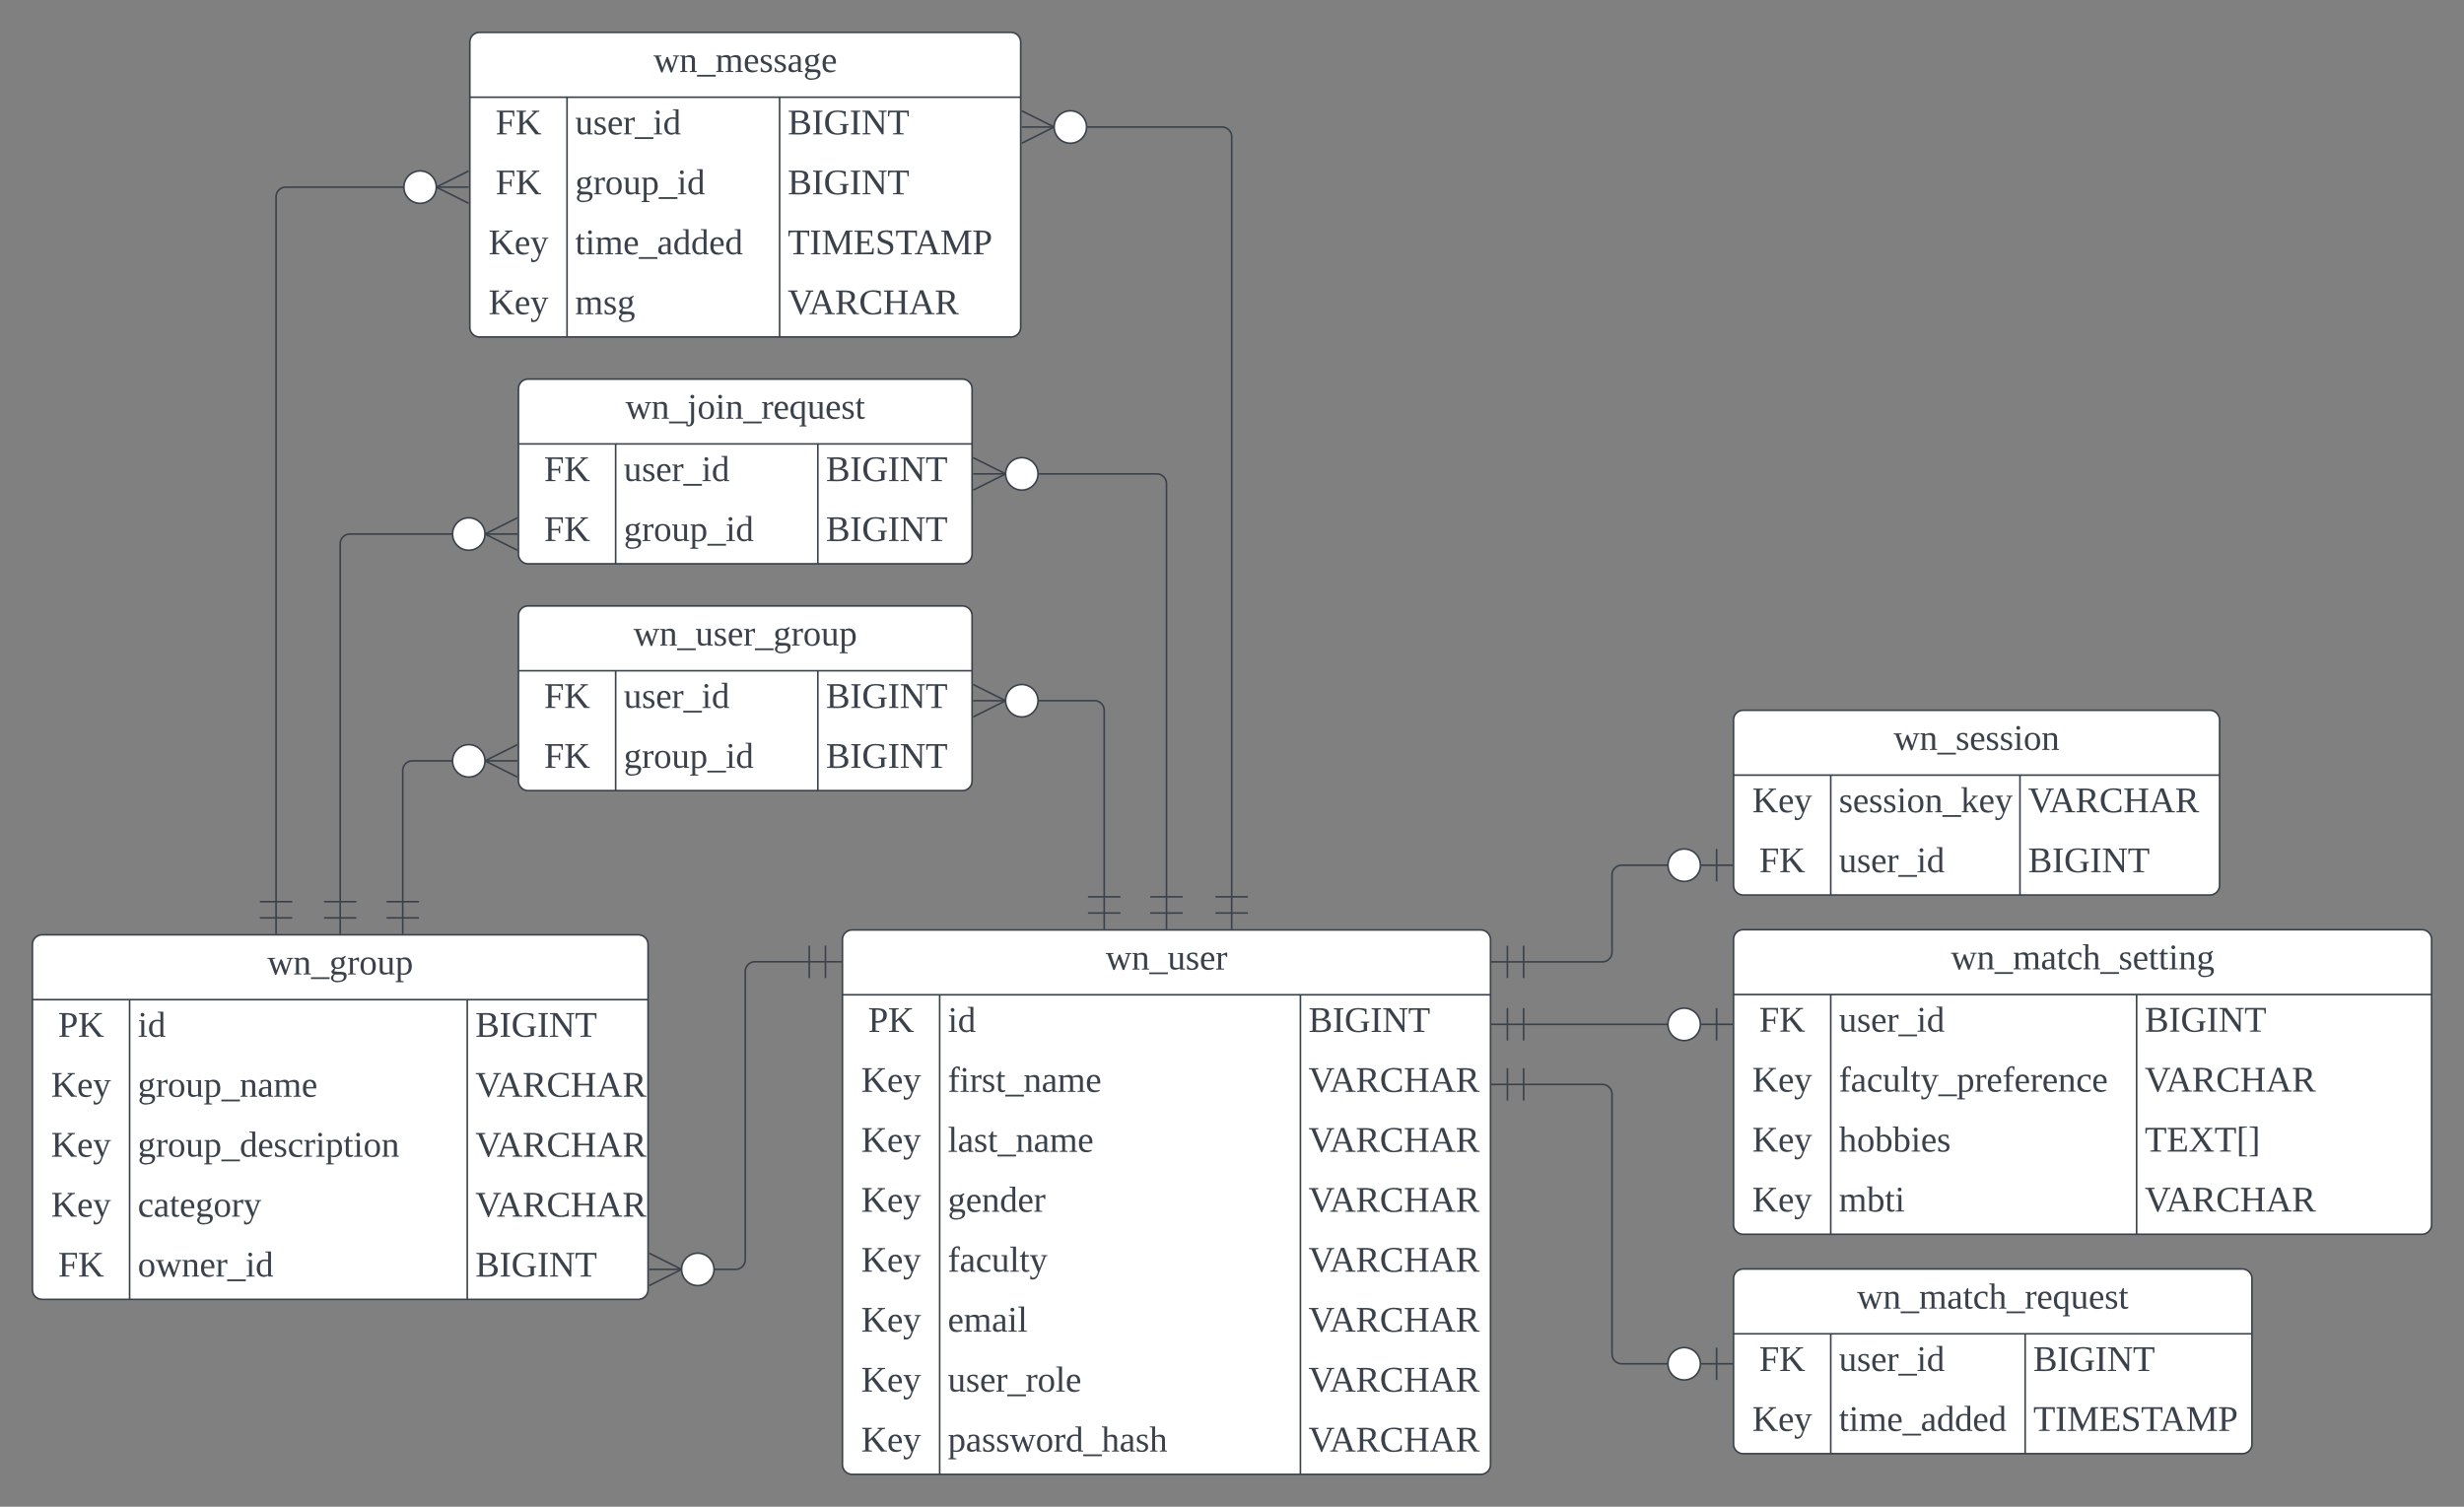 <svg xmlns="http://www.w3.org/2000/svg" xmlns:xlink="http://www.w3.org/1999/xlink" xmlns:lucid="lucid" width="1520.87" height="930"><rect width="100%" height="100%" fill="#808080" stroke="none"/><g transform="translate(-220 -166)" lucid:page-tab-id="0_0"><path d="M740 746a6 6 0 0 1 6-6h388a6 6 0 0 1 6 6v324a6 6 0 0 1-6 6H746a6 6 0 0 1-6-6z" fill="#fff"/><path d="M740 746a6 6 0 0 1 6-6h388a6 6 0 0 1 6 6v324a6 6 0 0 1-6 6H746a6 6 0 0 1-6-6zM740 780h400M800 780v296M1022.67 780v296" stroke="#3a414a" fill="none"/><use xlink:href="#a" transform="matrix(1,0,0,1,750,740) translate(152.438 24.444)"/><use xlink:href="#b" transform="matrix(1,0,0,1,745,782.5) translate(10.833 20.444)"/><use xlink:href="#c" transform="matrix(1,0,0,1,805,782.5) translate(0 20.444)"/><use xlink:href="#d" transform="matrix(1,0,0,1,1027.667,782.5) translate(0 20.444)"/><use xlink:href="#e" transform="matrix(1,0,0,1,745,819.5) translate(6.543 20.444)"/><use xlink:href="#f" transform="matrix(1,0,0,1,805,819.5) translate(0 20.444)"/><use xlink:href="#g" transform="matrix(1,0,0,1,1027.667,819.5) translate(0 20.444)"/><use xlink:href="#e" transform="matrix(1,0,0,1,745,856.5) translate(6.543 20.444)"/><use xlink:href="#h" transform="matrix(1,0,0,1,805,856.5) translate(0 20.444)"/><use xlink:href="#g" transform="matrix(1,0,0,1,1027.667,856.5) translate(0 20.444)"/><use xlink:href="#e" transform="matrix(1,0,0,1,745,893.5) translate(6.543 20.444)"/><use xlink:href="#i" transform="matrix(1,0,0,1,805,893.5) translate(0 20.444)"/><use xlink:href="#g" transform="matrix(1,0,0,1,1027.667,893.5) translate(0 20.444)"/><use xlink:href="#e" transform="matrix(1,0,0,1,745,930.5) translate(6.543 20.444)"/><use xlink:href="#j" transform="matrix(1,0,0,1,805,930.5) translate(0 20.444)"/><use xlink:href="#g" transform="matrix(1,0,0,1,1027.667,930.5) translate(0 20.444)"/><use xlink:href="#e" transform="matrix(1,0,0,1,745,967.5) translate(6.543 20.444)"/><use xlink:href="#k" transform="matrix(1,0,0,1,805,967.5) translate(0 20.444)"/><use xlink:href="#g" transform="matrix(1,0,0,1,1027.667,967.5) translate(0 20.444)"/><use xlink:href="#e" transform="matrix(1,0,0,1,745,1004.5) translate(6.543 20.444)"/><use xlink:href="#l" transform="matrix(1,0,0,1,805,1004.5) translate(0 20.444)"/><use xlink:href="#g" transform="matrix(1,0,0,1,1027.667,1004.5) translate(0 20.444)"/><use xlink:href="#e" transform="matrix(1,0,0,1,745,1041.5) translate(6.543 20.444)"/><use xlink:href="#m" transform="matrix(1,0,0,1,805,1041.5) translate(0 20.444)"/><use xlink:href="#g" transform="matrix(1,0,0,1,1027.667,1041.5) translate(0 20.444)"/><path d="M240 749a6 6 0 0 1 6-6h368a6 6 0 0 1 6 6v213a6 6 0 0 1-6 6H246a6 6 0 0 1-6-6z" fill="#fff"/><path d="M240 749a6 6 0 0 1 6-6h368a6 6 0 0 1 6 6v213a6 6 0 0 1-6 6H246a6 6 0 0 1-6-6zM240 783h380M300 783v185M508.4 783v185" stroke="#3a414a" fill="none"/><use xlink:href="#n" transform="matrix(1,0,0,1,250,743) translate(135 24.444)"/><use xlink:href="#b" transform="matrix(1,0,0,1,245,785.5) translate(10.833 20.444)"/><use xlink:href="#c" transform="matrix(1,0,0,1,305,785.5) translate(0 20.444)"/><use xlink:href="#d" transform="matrix(1,0,0,1,513.4,785.5) translate(0 20.444)"/><use xlink:href="#e" transform="matrix(1,0,0,1,245,822.5) translate(6.543 20.444)"/><use xlink:href="#o" transform="matrix(1,0,0,1,305,822.5) translate(0 20.444)"/><use xlink:href="#g" transform="matrix(1,0,0,1,513.4,822.5) translate(0 20.444)"/><use xlink:href="#e" transform="matrix(1,0,0,1,245,859.5) translate(6.543 20.444)"/><use xlink:href="#p" transform="matrix(1,0,0,1,305,859.5) translate(0 20.444)"/><use xlink:href="#g" transform="matrix(1,0,0,1,513.4,859.5) translate(0 20.444)"/><use xlink:href="#e" transform="matrix(1,0,0,1,245,896.5) translate(6.543 20.444)"/><use xlink:href="#q" transform="matrix(1,0,0,1,305,896.5) translate(0 20.444)"/><use xlink:href="#g" transform="matrix(1,0,0,1,513.4,896.5) translate(0 20.444)"/><use xlink:href="#r" transform="matrix(1,0,0,1,245,933.5) translate(10.833 20.444)"/><use xlink:href="#s" transform="matrix(1,0,0,1,305,933.5) translate(0 20.444)"/><use xlink:href="#d" transform="matrix(1,0,0,1,513.4,933.5) translate(0 20.444)"/><path d="M1290 610.42a6 6 0 0 1 6-6h288a6 6 0 0 1 6 6v102a6 6 0 0 1-6 6h-288a6 6 0 0 1-6-6z" fill="#fff"/><path d="M1290 610.42a6 6 0 0 1 6-6h288a6 6 0 0 1 6 6v102a6 6 0 0 1-6 6h-288a6 6 0 0 1-6-6zM1290 644.42h300M1350 644.42v74M1466.8 644.42v74" stroke="#3a414a" fill="none"/><use xlink:href="#t" transform="matrix(1,0,0,1,1300,604.417) translate(88.827 24.444)"/><use xlink:href="#e" transform="matrix(1,0,0,1,1295,646.917) translate(6.543 20.444)"/><use xlink:href="#u" transform="matrix(1,0,0,1,1355,646.917) translate(0 20.444)"/><use xlink:href="#g" transform="matrix(1,0,0,1,1471.8,646.917) translate(0 20.444)"/><use xlink:href="#r" transform="matrix(1,0,0,1,1295,683.917) translate(10.833 20.444)"/><use xlink:href="#v" transform="matrix(1,0,0,1,1355,683.917) translate(0 20.444)"/><use xlink:href="#d" transform="matrix(1,0,0,1,1471.8,683.917) translate(0 20.444)"/><path d="M1160.43 759.68H1209a6 6 0 0 0 6-6v-47.65a6 6 0 0 1 6-6h29.06" stroke="#3a414a" fill="none"/><path d="M1150.43 769.68v-20M1140.43 759.68h20M1160.43 769.68v-20M1279.56 690.03v20M1289.56 700.03h-20M1269.56 700.03c0 5.52-4.47 10-10 10-5.52 0-10-4.48-10-10s4.48-10 10-10c5.53 0 10 4.48 10 10" stroke="#3a414a" fill="#fff"/><path d="M660 949.5h14a6 6 0 0 0 6-6V765.63a6 6 0 0 1 6-6h33.5" stroke="#3a414a" fill="none"/><path d="M620.72 939.5l20 10-20 10" stroke="#3a414a" fill="#fff" fill-opacity="0"/><path d="M620.72 949.5h20M660.72 949.5c0 5.52-4.48 10-10 10s-10-4.48-10-10 4.48-10 10-10 10 4.48 10 10M729.5 749.63v20M739.5 759.63h-20M719.5 749.63v20" stroke="#3a414a" fill="#fff"/><path d="M540 546a6 6 0 0 1 6-6h268a6 6 0 0 1 6 6v102a6 6 0 0 1-6 6H546a6 6 0 0 1-6-6z" fill="#fff"/><path d="M540 546a6 6 0 0 1 6-6h268a6 6 0 0 1 6 6v102a6 6 0 0 1-6 6H546a6 6 0 0 1-6-6zM540 580h280M600 580v74M724.8 580v74" stroke="#3a414a" fill="none"/><use xlink:href="#w" transform="matrix(1,0,0,1,550,540) translate(60.988 24.444)"/><use xlink:href="#r" transform="matrix(1,0,0,1,545,582.5) translate(10.833 20.444)"/><use xlink:href="#v" transform="matrix(1,0,0,1,605,582.5) translate(0 20.444)"/><use xlink:href="#d" transform="matrix(1,0,0,1,729.8,582.5) translate(0 20.444)"/><use xlink:href="#r" transform="matrix(1,0,0,1,545,619.5) translate(10.833 20.444)"/><use xlink:href="#x" transform="matrix(1,0,0,1,605,619.5) translate(0 20.444)"/><use xlink:href="#d" transform="matrix(1,0,0,1,729.8,619.5) translate(0 20.444)"/><path d="M859.96 598.5h35.6a6 6 0 0 1 6 6v115.04" stroke="#3a414a" fill="none"/><path d="M820.7 588.5l20 10-20 10" stroke="#3a414a" fill="#fff" fill-opacity="0"/><path d="M820.7 598.5h20M860.7 598.5c0 5.53-4.5 10-10 10-5.53 0-10-4.47-10-10 0-5.52 4.47-10 10-10 5.5 0 10 4.48 10 10M911.56 729.54h-20M901.56 739.54v-20M911.56 719.54h-20" stroke="#3a414a" fill="#fff"/><path d="M500.06 635.62h-25.48a6 6 0 0 0-6 6v80.9" stroke="#3a414a" fill="none"/><path d="M539.34 645.62l-20-10 20-10" stroke="#3a414a" fill="#fff" fill-opacity="0"/><path d="M539.34 635.62h-20M519.34 635.62c0 5.52-4.48 10-10 10s-10-4.48-10-10 4.48-10 10-10 10 4.48 10 10M478.58 732.53h-20M468.58 742.53v-20M478.58 722.53h-20" stroke="#3a414a" fill="#fff"/><path d="M540 406a6 6 0 0 1 6-6h268a6 6 0 0 1 6 6v102a6 6 0 0 1-6 6H546a6 6 0 0 1-6-6z" fill="#fff"/><path d="M540 406a6 6 0 0 1 6-6h268a6 6 0 0 1 6 6v102a6 6 0 0 1-6 6H546a6 6 0 0 1-6-6zM540 440h280M600 440v74M724.8 440v74" stroke="#3a414a" fill="none"/><use xlink:href="#y" transform="matrix(1,0,0,1,550,400) translate(56.049 24.444)"/><use xlink:href="#r" transform="matrix(1,0,0,1,545,442.5) translate(10.833 20.444)"/><use xlink:href="#v" transform="matrix(1,0,0,1,605,442.5) translate(0 20.444)"/><use xlink:href="#d" transform="matrix(1,0,0,1,729.8,442.5) translate(0 20.444)"/><use xlink:href="#r" transform="matrix(1,0,0,1,545,479.5) translate(10.833 20.444)"/><use xlink:href="#x" transform="matrix(1,0,0,1,605,479.5) translate(0 20.444)"/><use xlink:href="#d" transform="matrix(1,0,0,1,729.8,479.5) translate(0 20.444)"/><path d="M940 719.54V464.5a6 6 0 0 0-6-6h-74.04" stroke="#3a414a" fill="none"/><path d="M950 729.54h-20M940 739.54v-20M950 719.54h-20" stroke="#3a414a" fill="#fff"/><path d="M820.7 448.5l20 10-20 10" stroke="#3a414a" fill="#fff" fill-opacity="0"/><path d="M820.7 458.5h20M860.7 458.5c0 5.53-4.5 10-10 10-5.53 0-10-4.47-10-10 0-5.52 4.47-10 10-10 5.5 0 10 4.48 10 10" stroke="#3a414a" fill="#fff"/><path d="M430 722.54V501.62a6 6 0 0 1 6-6h64.06" stroke="#3a414a" fill="none"/><path d="M440 732.54h-20M430 742.54v-20M440 722.54h-20" stroke="#3a414a" fill="#fff"/><path d="M539.34 505.62l-20-10 20-10" stroke="#3a414a" fill="#fff" fill-opacity="0"/><path d="M539.34 495.62h-20M519.34 495.62c0 5.52-4.48 10-10 10s-10-4.48-10-10 4.48-10 10-10 10 4.48 10 10" stroke="#3a414a" fill="#fff"/><path d="M510 192a6 6 0 0 1 6-6h328a6 6 0 0 1 6 6v176a6 6 0 0 1-6 6H516a6 6 0 0 1-6-6z" fill="#fff"/><path d="M510 192a6 6 0 0 1 6-6h328a6 6 0 0 1 6 6v176a6 6 0 0 1-6 6H516a6 6 0 0 1-6-6zM510 226h340M570 226v148M701.2 226v148" stroke="#3a414a" fill="none"/><use xlink:href="#z" transform="matrix(1,0,0,1,520,186) translate(103.333 24.444)"/><use xlink:href="#r" transform="matrix(1,0,0,1,515,228.5) translate(10.833 20.444)"/><use xlink:href="#v" transform="matrix(1,0,0,1,575,228.5) translate(0 20.444)"/><use xlink:href="#d" transform="matrix(1,0,0,1,706.2,228.5) translate(0 20.444)"/><use xlink:href="#r" transform="matrix(1,0,0,1,515,265.5) translate(10.833 20.444)"/><use xlink:href="#x" transform="matrix(1,0,0,1,575,265.5) translate(0 20.444)"/><use xlink:href="#d" transform="matrix(1,0,0,1,706.2,265.5) translate(0 20.444)"/><use xlink:href="#e" transform="matrix(1,0,0,1,515,302.5) translate(6.543 20.444)"/><use xlink:href="#A" transform="matrix(1,0,0,1,575,302.5) translate(0 20.444)"/><use xlink:href="#B" transform="matrix(1,0,0,1,706.2,302.5) translate(0 20.444)"/><use xlink:href="#e" transform="matrix(1,0,0,1,515,339.5) translate(6.543 20.444)"/><use xlink:href="#C" transform="matrix(1,0,0,1,575,339.5) translate(0 20.444)"/><use xlink:href="#g" transform="matrix(1,0,0,1,706.2,339.5) translate(0 20.444)"/><path d="M889.95 244.4h84.3a6 6 0 0 1 6 6v469.13" stroke="#3a414a" fill="none"/><path d="M850.67 234.4l20 10-20 10" stroke="#3a414a" fill="#fff" fill-opacity="0"/><path d="M850.67 244.4h20M890.67 244.4c0 5.53-4.48 10-10 10s-10-4.47-10-10c0-5.52 4.48-10 10-10s10 4.48 10 10M990.24 729.53h-20M980.24 739.53v-20M990.24 719.53h-20" stroke="#3a414a" fill="#fff"/><path d="M470.04 281.5H396.4a6 6 0 0 0-6 6v435.04" stroke="#3a414a" fill="none"/><path d="M509.3 291.5l-20-10 20-10" stroke="#3a414a" fill="#fff" fill-opacity="0"/><path d="M509.3 281.5h-20M489.3 281.5c0 5.53-4.46 10-10 10-5.5 0-10-4.47-10-10 0-5.52 4.5-10 10-10 5.54 0 10 4.48 10 10M400.4 732.54h-20M390.4 742.54v-20M400.4 722.54h-20" stroke="#3a414a" fill="#fff"/><path d="M1290 745.84a6 6 0 0 1 6-6h418.87a6 6 0 0 1 6 6v176a6 6 0 0 1-6 6H1296a6 6 0 0 1-6-6z" fill="#fff"/><path d="M1290 745.84a6 6 0 0 1 6-6h418.87a6 6 0 0 1 6 6v176a6 6 0 0 1-6 6H1296a6 6 0 0 1-6-6zM1290 779.84h430.87M1350 779.84v148M1538.8 779.84v148" stroke="#3a414a" fill="none"/><use xlink:href="#D" transform="matrix(1,0,0,1,1300,739.839) translate(124.142 24.444)"/><use xlink:href="#r" transform="matrix(1,0,0,1,1295,782.339) translate(10.833 20.444)"/><use xlink:href="#v" transform="matrix(1,0,0,1,1355,782.339) translate(0 20.444)"/><use xlink:href="#d" transform="matrix(1,0,0,1,1543.8,782.339) translate(0 20.444)"/><use xlink:href="#e" transform="matrix(1,0,0,1,1295,819.339) translate(6.543 20.444)"/><use xlink:href="#E" transform="matrix(1,0,0,1,1355,819.339) translate(0 20.444)"/><use xlink:href="#g" transform="matrix(1,0,0,1,1543.8,819.339) translate(0 20.444)"/><use xlink:href="#e" transform="matrix(1,0,0,1,1295,856.339) translate(6.543 20.444)"/><use xlink:href="#F" transform="matrix(1,0,0,1,1355,856.339) translate(0 20.444)"/><use xlink:href="#G" transform="matrix(1,0,0,1,1543.8,856.339) translate(0 20.444)"/><use xlink:href="#e" transform="matrix(1,0,0,1,1295,893.339) translate(6.543 20.444)"/><use xlink:href="#H" transform="matrix(1,0,0,1,1355,893.339) translate(0 20.444)"/><use xlink:href="#g" transform="matrix(1,0,0,1,1543.8,893.339) translate(0 20.444)"/><path d="M1250.02 798.26h-89.58" stroke="#3a414a" fill="none"/><path d="M1279.52 788.26v20M1289.52 798.26h-20M1269.52 798.26c0 5.52-4.48 10-10 10s-10-4.48-10-10 4.48-10 10-10 10 4.48 10 10M1150.44 808.26v-20M1140.44 798.26h20M1160.44 808.26v-20" stroke="#3a414a" fill="#fff"/><path d="M1290 955.26a6 6 0 0 1 6-6h308a6 6 0 0 1 6 6v102a6 6 0 0 1-6 6h-308a6 6 0 0 1-6-6z" fill="#fff"/><path d="M1290 955.26a6 6 0 0 1 6-6h308a6 6 0 0 1 6 6v102a6 6 0 0 1-6 6h-308a6 6 0 0 1-6-6zM1290 989.26h320M1350 989.26v74M1470 989.26v74" stroke="#3a414a" fill="none"/><use xlink:href="#I" transform="matrix(1,0,0,1,1300,949.26) translate(66.235 24.444)"/><use xlink:href="#r" transform="matrix(1,0,0,1,1295,991.76) translate(10.833 20.444)"/><use xlink:href="#v" transform="matrix(1,0,0,1,1355,991.76) translate(0 20.444)"/><use xlink:href="#d" transform="matrix(1,0,0,1,1475,991.76) translate(0 20.444)"/><use xlink:href="#e" transform="matrix(1,0,0,1,1295,1028.76) translate(6.543 20.444)"/><use xlink:href="#A" transform="matrix(1,0,0,1,1355,1028.76) translate(0 20.444)"/><use xlink:href="#B" transform="matrix(1,0,0,1,1475,1028.76) translate(0 20.444)"/><path d="M1250.04 1007.76H1221a6 6 0 0 1-6-6V841.34a6 6 0 0 0-6-6h-48.55" stroke="#3a414a" fill="none"/><path d="M1279.54 997.76v20M1289.54 1007.76h-20M1269.54 1007.76c0 5.52-4.48 10-10 10-5.53 0-10-4.48-10-10s4.47-10 10-10c5.52 0 10 4.48 10 10M1150.45 845.34v-20M1140.45 835.34h20M1160.45 845.34v-20" stroke="#3a414a" fill="#fff"/><defs><path fill="#3a414a" d="M240-154L185 4h-14l-41-109L90 4H77L20-153c-7-3-23 1-20-12h79v8l-27 4L91-41l40-108h14l40 109 38-113-28-4v-8h63v8" id="J"/><path fill="#3a414a" d="M125-118c4-37-41-34-68-26v132l23 4v8H8C5-13 21-9 28-12v-141c-7-3-23 1-20-12h47l2 13c31-23 98-29 98 31v109c7 3 23-1 20 12h-72v-8l22-4v-106" id="K"/><path fill="#3a414a" d="M-3 46V28h186v18H-3" id="L"/><path fill="#3a414a" d="M124-13C89 8 26 15 26-45v-108c-8-3-24 2-21-12h50v118c-3 37 42 32 69 25v-131l-25-4v-8h54v153c8 3 24-2 21 12h-48" id="M"/><path fill="#3a414a" d="M41-130c7 48 86 23 86 84 0 56-69 57-112 41v-40c20 0 9 29 31 31 35 19 77-26 41-50-27-18-72-13-72-59 0-50 58-52 100-41v36c-19 1-8-25-28-25-21-7-50-1-46 23" id="N"/><path fill="#3a414a" d="M84-170c49 0 66 33 63 87H46c-8 60 38 80 95 63v10C128-2 108 4 88 4 34 4 14-29 14-84c-1-54 22-86 70-86zm33 73c12-57-57-82-69-24-1 7-2 15-2 24h71" id="O"/><path fill="#3a414a" d="M57-145c16-10 35-24 60-25v45c-19 1-8-30-40-17l-20 6v124l29 4v8H7v-8l21-4v-141c-8-3-24 2-21-12h48" id="P"/><g id="a"><use transform="matrix(0.062,0,0,0.062,0,0)" xlink:href="#J"/><use transform="matrix(0.062,0,0,0.062,15.988,0)" xlink:href="#K"/><use transform="matrix(0.062,0,0,0.062,27.099,0)" xlink:href="#L"/><use transform="matrix(0.062,0,0,0.062,38.21,0)" xlink:href="#M"/><use transform="matrix(0.062,0,0,0.062,49.321,0)" xlink:href="#N"/><use transform="matrix(0.062,0,0,0.062,57.963,0)" xlink:href="#O"/><use transform="matrix(0.062,0,0,0.062,67.778,0)" xlink:href="#P"/></g><path fill="#3a414a" d="M75-108c48 3 76-12 76-58s-28-57-76-54v112zm111-58c-1 60-46 78-111 74v78l37 5v9H13v-9l28-5v-208l-31-4v-10c81 1 178-14 176 70" id="Q"/><path fill="#3a414a" d="M238-236v10l-27 4-81 79L231-14l25 5v9h-57l-93-119-31 25v80l33 5v9H10v-9l31-5v-208l-31-4v-10h95v10l-30 4v111l112-111-23-4v-10h74" id="R"/><g id="b"><use transform="matrix(0.062,0,0,0.062,0,0)" xlink:href="#Q"/><use transform="matrix(0.062,0,0,0.062,12.346,0)" xlink:href="#R"/></g><path fill="#3a414a" d="M47-200c-23 0-25-39 0-38 13 0 18 7 20 19-1 11-8 19-20 19zM65-12l28 4v8H8v-8l28-4v-141l-24-4v-8h53v153" id="S"/><path fill="#3a414a" d="M13-81c0-71 46-101 114-85l-1-72-28-4v-8h57v238c8 3 24-2 21 12h-47l-2-12C80 23 13-1 13-81zm77-74c-37 1-44 33-45 74 0 38 9 66 45 66 14 0 27-3 36-7v-130c-10-1-24-3-36-3" id="T"/><g id="c"><use transform="matrix(0.062,0,0,0.062,0,0)" xlink:href="#S"/><use transform="matrix(0.062,0,0,0.062,6.173,0)" xlink:href="#T"/></g><path fill="#3a414a" d="M75-131c50 2 93 3 93-48 0-46-48-41-93-41v89zm0 115c55 4 111 6 111-51 0-53-58-48-111-48v99zm148-52C223 24 102-3 10 0v-9l31-5v-208l-31-4v-10c77 6 193-24 194 56 0 33-20 48-48 54 36 5 67 20 67 58" id="U"/><path fill="#3a414a" d="M77-14l30 5v9H13v-9l30-5v-208l-30-4v-10h94v10l-30 4v208" id="V"/><path fill="#3a414a" d="M52-115c0 90 69 126 140 93v-67l-30-5v-9h87v9l-23 5v77c-27 8-56 16-90 16C59 2 15-37 15-115c-1-82 41-123 122-123 31 0 59 4 83 10v51h-12l-5-29c-15-12-38-18-65-18-66-1-86 42-86 109" id="W"/><path fill="#3a414a" d="M203-222l-32-4v-10h81v10l-31 4V0h-17L59-212v198l32 5v9H10v-9l31-5v-208l-31-4v-10h72L203-61v-161" id="X"/><path fill="#3a414a" d="M55 0v-9l38-5v-207c-22 1-53 0-70 4l-5 37H7v-56h207v56h-12l-5-37-70-3v206l37 5v9H55" id="Y"/><g id="d"><use transform="matrix(0.062,0,0,0.062,0,0)" xlink:href="#U"/><use transform="matrix(0.062,0,0,0.062,14.815,0)" xlink:href="#V"/><use transform="matrix(0.062,0,0,0.062,22.16,0)" xlink:href="#W"/><use transform="matrix(0.062,0,0,0.062,38.148,0)" xlink:href="#V"/><use transform="matrix(0.062,0,0,0.062,45.494,0)" xlink:href="#X"/><use transform="matrix(0.062,0,0,0.062,61.481,0)" xlink:href="#Y"/></g><path fill="#3a414a" d="M161-154L85 37C75 66 49 86 8 75V39c18-2 6 24 29 21 30-4 38-32 47-58L21-153c-7-3-20 0-17-12h77v8l-26 4 45 116 43-116-26-4v-8h62v8" id="Z"/><g id="e"><use transform="matrix(0.062,0,0,0.062,0,0)" xlink:href="#R"/><use transform="matrix(0.062,0,0,0.062,15.988,0)" xlink:href="#O"/><use transform="matrix(0.062,0,0,0.062,25.802,0)" xlink:href="#Z"/></g><path fill="#3a414a" d="M103-236c-39-15-35 32-34 71h44v15H69v136l35 6v8H15v-8l25-6v-136H11v-9l29-7c-6-59 23-100 80-84v36c-15 2-12-14-17-22" id="aa"/><path fill="#3a414a" d="M54-38c-1 25 24 26 44 20v12C71 10 25 9 25-35v-115H4c-2-14 14-10 21-15l18-38h11v38h38v15H54v112" id="ab"/><path fill="#3a414a" d="M32-163c41-10 102-14 102 39v112c8 3 24-2 21 12h-45l-4-17C83 13 3 13 13-46c-2-50 45-50 92-51 4-36-5-70-42-56-6 2-12 4-16 6-4 7 0 23-15 20v-36zM42-47c0 41 41 33 63 22v-59c-34 1-63-1-63 37" id="ac"/><path fill="#3a414a" d="M126-118c4-37-42-32-68-25v131l24 4v8H8C5-13 21-9 28-12v-141c-7-3-23 1-20-12h48l1 13c22-15 77-30 92 2 32-22 104-36 104 29v109c8 3 24-2 21 12h-75v-8l25-4v-106c3-39-45-31-72-24 7 37 1 88 3 130l25 4v8h-78v-8l24-4v-106" id="ad"/><g id="f"><use transform="matrix(0.062,0,0,0.062,0,0)" xlink:href="#aa"/><use transform="matrix(0.062,0,0,0.062,7.346,0)" xlink:href="#S"/><use transform="matrix(0.062,0,0,0.062,13.519,0)" xlink:href="#P"/><use transform="matrix(0.062,0,0,0.062,20.864,0)" xlink:href="#N"/><use transform="matrix(0.062,0,0,0.062,29.506,0)" xlink:href="#ab"/><use transform="matrix(0.062,0,0,0.062,35.679,0)" xlink:href="#L"/><use transform="matrix(0.062,0,0,0.062,46.79,0)" xlink:href="#K"/><use transform="matrix(0.062,0,0,0.062,57.901,0)" xlink:href="#ac"/><use transform="matrix(0.062,0,0,0.062,67.716,0)" xlink:href="#ad"/><use transform="matrix(0.062,0,0,0.062,85,0)" xlink:href="#O"/></g><path fill="#3a414a" d="M256-236v10l-26 4L135 5h-9L31-222l-27-4v-10h95v10l-31 4 71 174 71-174-31-4v-10h77" id="ae"/><path fill="#3a414a" d="M81-9v9H4v-9l26-5 81-224h33l83 224 30 5v9h-99v-9l31-5-23-68H73L49-14zm38-203L78-98h82" id="af"/><path fill="#3a414a" d="M199-173c-1 36-21 56-49 65l64 94 26 5v9h-57l-66-103H75v89l35 5v9H13v-9l28-5v-208l-31-4v-10c80 4 190-20 189 63zM75-119c50 2 89-1 89-51 0-49-39-52-89-50v101" id="ag"/><path fill="#3a414a" d="M52-115c0 93 80 130 150 87l7-35h11l-1 55c-23 7-52 12-83 12C60 4 19-37 15-115c-5-113 97-141 201-114l1 51h-12l-5-30c-15-9-39-16-62-16-66 0-86 41-86 109" id="ah"/><path fill="#3a414a" d="M10 0v-9l31-5v-208l-31-4v-10h95v10l-30 4v93h110v-93l-30-4v-10h94v10l-30 4v208l30 5v9h-94v-9l30-5v-99H75v99l30 5v9H10" id="ai"/><g id="g"><use transform="matrix(0.062,0,0,0.062,0,0)" xlink:href="#ae"/><use transform="matrix(0.062,0,0,0.062,13.148,0)" xlink:href="#af"/><use transform="matrix(0.062,0,0,0.062,29.136,0)" xlink:href="#ag"/><use transform="matrix(0.062,0,0,0.062,43.951,0)" xlink:href="#ah"/><use transform="matrix(0.062,0,0,0.062,58.765,0)" xlink:href="#ai"/><use transform="matrix(0.062,0,0,0.062,74.753,0)" xlink:href="#af"/><use transform="matrix(0.062,0,0,0.062,90.741,0)" xlink:href="#ag"/></g><path fill="#3a414a" d="M65-12l28 4v8H7v-8l28-4v-226l-28-4v-8h58v238" id="aj"/><g id="h"><use transform="matrix(0.062,0,0,0.062,0,0)" xlink:href="#aj"/><use transform="matrix(0.062,0,0,0.062,6.173,0)" xlink:href="#ac"/><use transform="matrix(0.062,0,0,0.062,15.988,0)" xlink:href="#N"/><use transform="matrix(0.062,0,0,0.062,24.63,0)" xlink:href="#ab"/><use transform="matrix(0.062,0,0,0.062,30.802,0)" xlink:href="#L"/><use transform="matrix(0.062,0,0,0.062,41.914,0)" xlink:href="#K"/><use transform="matrix(0.062,0,0,0.062,53.025,0)" xlink:href="#ac"/><use transform="matrix(0.062,0,0,0.062,62.84,0)" xlink:href="#ad"/><use transform="matrix(0.062,0,0,0.062,80.123,0)" xlink:href="#O"/></g><path fill="#3a414a" d="M141-152c28 39 5 97-54 97-9 0-20-2-27-3L49-35c29 22 130-14 124 52-4 45-38 57-88 61C21 83-8 26 45-2 33-6 22-15 21-31l28-31c-19-9-28-26-28-51-2-51 53-65 100-52l38-20 7 8zM85 64c35 0 61-11 61-42 0-35-57-17-89-21-9 8-16 19-17 34 0 25 19 29 45 29zM52-113c1 26 7 46 35 44 28-1 34-16 35-44 0-26-6-43-34-43s-36 17-36 43" id="ak"/><g id="i"><use transform="matrix(0.062,0,0,0.062,0,0)" xlink:href="#ak"/><use transform="matrix(0.062,0,0,0.062,11.111,0)" xlink:href="#O"/><use transform="matrix(0.062,0,0,0.062,20.926,0)" xlink:href="#K"/><use transform="matrix(0.062,0,0,0.062,32.037,0)" xlink:href="#T"/><use transform="matrix(0.062,0,0,0.062,43.148,0)" xlink:href="#O"/><use transform="matrix(0.062,0,0,0.062,52.963,0)" xlink:href="#P"/></g><path fill="#3a414a" d="M45-84c0 64 52 80 104 63 1 25-30 25-55 25-56 0-80-32-80-88 0-76 62-98 131-80v46h-10c-5-15-4-31-23-35-47-10-67 21-67 69" id="al"/><g id="j"><use transform="matrix(0.062,0,0,0.062,0,0)" xlink:href="#aa"/><use transform="matrix(0.062,0,0,0.062,7.346,0)" xlink:href="#ac"/><use transform="matrix(0.062,0,0,0.062,17.16,0)" xlink:href="#al"/><use transform="matrix(0.062,0,0,0.062,26.975,0)" xlink:href="#M"/><use transform="matrix(0.062,0,0,0.062,38.086,0)" xlink:href="#aj"/><use transform="matrix(0.062,0,0,0.062,44.259,0)" xlink:href="#ab"/><use transform="matrix(0.062,0,0,0.062,50.432,0)" xlink:href="#Z"/></g><g id="k"><use transform="matrix(0.062,0,0,0.062,0,0)" xlink:href="#O"/><use transform="matrix(0.062,0,0,0.062,9.815,0)" xlink:href="#ad"/><use transform="matrix(0.062,0,0,0.062,27.099,0)" xlink:href="#ac"/><use transform="matrix(0.062,0,0,0.062,36.914,0)" xlink:href="#S"/><use transform="matrix(0.062,0,0,0.062,43.086,0)" xlink:href="#aj"/></g><path fill="#3a414a" d="M90-170c52 0 76 32 76 87 0 54-24 87-77 87-51 0-75-34-75-87 0-54 24-87 76-87zM89-10c39 0 46-35 46-73 0-39-7-73-46-73-39 1-44 34-44 73s6 72 44 73" id="am"/><g id="l"><use transform="matrix(0.062,0,0,0.062,0,0)" xlink:href="#M"/><use transform="matrix(0.062,0,0,0.062,11.111,0)" xlink:href="#N"/><use transform="matrix(0.062,0,0,0.062,19.753,0)" xlink:href="#O"/><use transform="matrix(0.062,0,0,0.062,29.568,0)" xlink:href="#P"/><use transform="matrix(0.062,0,0,0.062,36.914,0)" xlink:href="#L"/><use transform="matrix(0.062,0,0,0.062,48.025,0)" xlink:href="#P"/><use transform="matrix(0.062,0,0,0.062,55.37,0)" xlink:href="#am"/><use transform="matrix(0.062,0,0,0.062,66.481,0)" xlink:href="#aj"/><use transform="matrix(0.062,0,0,0.062,72.654,0)" xlink:href="#O"/></g><path fill="#3a414a" d="M166-85c3 67-44 102-111 85l1 64 29 4v9H6v-9l21-4v-217c-7-3-22 1-19-12h46l1 9c11-8 26-14 45-14 47 2 64 36 66 85zM56-13c53 14 83-14 78-72 7-53-33-79-78-60v132" id="an"/><path fill="#3a414a" d="M126-119c3-38-42-31-69-25v132l23 4v8H7v-8l21-4v-226l-24-4v-8h53l-1 98c31-22 99-31 99 31v109c7 3 23-1 20 12h-71v-8l22-4v-107" id="ao"/><g id="m"><use transform="matrix(0.062,0,0,0.062,0,0)" xlink:href="#an"/><use transform="matrix(0.062,0,0,0.062,11.111,0)" xlink:href="#ac"/><use transform="matrix(0.062,0,0,0.062,20.926,0)" xlink:href="#N"/><use transform="matrix(0.062,0,0,0.062,29.568,0)" xlink:href="#N"/><use transform="matrix(0.062,0,0,0.062,38.21,0)" xlink:href="#J"/><use transform="matrix(0.062,0,0,0.062,54.198,0)" xlink:href="#am"/><use transform="matrix(0.062,0,0,0.062,65.309,0)" xlink:href="#P"/><use transform="matrix(0.062,0,0,0.062,72.654,0)" xlink:href="#T"/><use transform="matrix(0.062,0,0,0.062,83.765,0)" xlink:href="#L"/><use transform="matrix(0.062,0,0,0.062,94.877,0)" xlink:href="#ao"/><use transform="matrix(0.062,0,0,0.062,105.988,0)" xlink:href="#ac"/><use transform="matrix(0.062,0,0,0.062,115.802,0)" xlink:href="#N"/><use transform="matrix(0.062,0,0,0.062,124.444,0)" xlink:href="#ao"/></g><g id="n"><use transform="matrix(0.062,0,0,0.062,0,0)" xlink:href="#J"/><use transform="matrix(0.062,0,0,0.062,15.988,0)" xlink:href="#K"/><use transform="matrix(0.062,0,0,0.062,27.099,0)" xlink:href="#L"/><use transform="matrix(0.062,0,0,0.062,38.21,0)" xlink:href="#ak"/><use transform="matrix(0.062,0,0,0.062,49.321,0)" xlink:href="#P"/><use transform="matrix(0.062,0,0,0.062,56.667,0)" xlink:href="#am"/><use transform="matrix(0.062,0,0,0.062,67.778,0)" xlink:href="#M"/><use transform="matrix(0.062,0,0,0.062,78.889,0)" xlink:href="#an"/></g><g id="o"><use transform="matrix(0.062,0,0,0.062,0,0)" xlink:href="#ak"/><use transform="matrix(0.062,0,0,0.062,11.111,0)" xlink:href="#P"/><use transform="matrix(0.062,0,0,0.062,18.457,0)" xlink:href="#am"/><use transform="matrix(0.062,0,0,0.062,29.568,0)" xlink:href="#M"/><use transform="matrix(0.062,0,0,0.062,40.679,0)" xlink:href="#an"/><use transform="matrix(0.062,0,0,0.062,51.79,0)" xlink:href="#L"/><use transform="matrix(0.062,0,0,0.062,62.901,0)" xlink:href="#K"/><use transform="matrix(0.062,0,0,0.062,74.012,0)" xlink:href="#ac"/><use transform="matrix(0.062,0,0,0.062,83.827,0)" xlink:href="#ad"/><use transform="matrix(0.062,0,0,0.062,101.111,0)" xlink:href="#O"/></g><g id="p"><use transform="matrix(0.062,0,0,0.062,0,0)" xlink:href="#ak"/><use transform="matrix(0.062,0,0,0.062,11.111,0)" xlink:href="#P"/><use transform="matrix(0.062,0,0,0.062,18.457,0)" xlink:href="#am"/><use transform="matrix(0.062,0,0,0.062,29.568,0)" xlink:href="#M"/><use transform="matrix(0.062,0,0,0.062,40.679,0)" xlink:href="#an"/><use transform="matrix(0.062,0,0,0.062,51.79,0)" xlink:href="#L"/><use transform="matrix(0.062,0,0,0.062,62.901,0)" xlink:href="#T"/><use transform="matrix(0.062,0,0,0.062,74.012,0)" xlink:href="#O"/><use transform="matrix(0.062,0,0,0.062,83.827,0)" xlink:href="#N"/><use transform="matrix(0.062,0,0,0.062,92.469,0)" xlink:href="#al"/><use transform="matrix(0.062,0,0,0.062,102.284,0)" xlink:href="#P"/><use transform="matrix(0.062,0,0,0.062,109.63,0)" xlink:href="#S"/><use transform="matrix(0.062,0,0,0.062,115.802,0)" xlink:href="#an"/><use transform="matrix(0.062,0,0,0.062,126.914,0)" xlink:href="#ab"/><use transform="matrix(0.062,0,0,0.062,133.086,0)" xlink:href="#S"/><use transform="matrix(0.062,0,0,0.062,139.259,0)" xlink:href="#am"/><use transform="matrix(0.062,0,0,0.062,150.37,0)" xlink:href="#K"/></g><g id="q"><use transform="matrix(0.062,0,0,0.062,0,0)" xlink:href="#al"/><use transform="matrix(0.062,0,0,0.062,9.815,0)" xlink:href="#ac"/><use transform="matrix(0.062,0,0,0.062,19.63,0)" xlink:href="#ab"/><use transform="matrix(0.062,0,0,0.062,25.802,0)" xlink:href="#O"/><use transform="matrix(0.062,0,0,0.062,35.617,0)" xlink:href="#ak"/><use transform="matrix(0.062,0,0,0.062,46.728,0)" xlink:href="#am"/><use transform="matrix(0.062,0,0,0.062,57.84,0)" xlink:href="#P"/><use transform="matrix(0.062,0,0,0.062,65.185,0)" xlink:href="#Z"/></g><path fill="#3a414a" d="M75-106v92l39 5v9H13v-9l28-5v-208l-31-4v-10h177v57h-11l-6-38c-28-4-63-3-95-3v98h69l5-28h11v73h-11l-5-29H75" id="ap"/><g id="r"><use transform="matrix(0.062,0,0,0.062,0,0)" xlink:href="#ap"/><use transform="matrix(0.062,0,0,0.062,12.346,0)" xlink:href="#R"/></g><g id="s"><use transform="matrix(0.062,0,0,0.062,0,0)" xlink:href="#am"/><use transform="matrix(0.062,0,0,0.062,11.111,0)" xlink:href="#J"/><use transform="matrix(0.062,0,0,0.062,27.099,0)" xlink:href="#K"/><use transform="matrix(0.062,0,0,0.062,38.21,0)" xlink:href="#O"/><use transform="matrix(0.062,0,0,0.062,48.025,0)" xlink:href="#P"/><use transform="matrix(0.062,0,0,0.062,55.37,0)" xlink:href="#L"/><use transform="matrix(0.062,0,0,0.062,66.481,0)" xlink:href="#S"/><use transform="matrix(0.062,0,0,0.062,72.654,0)" xlink:href="#T"/></g><g id="t"><use transform="matrix(0.062,0,0,0.062,0,0)" xlink:href="#J"/><use transform="matrix(0.062,0,0,0.062,15.988,0)" xlink:href="#K"/><use transform="matrix(0.062,0,0,0.062,27.099,0)" xlink:href="#L"/><use transform="matrix(0.062,0,0,0.062,38.21,0)" xlink:href="#N"/><use transform="matrix(0.062,0,0,0.062,46.852,0)" xlink:href="#O"/><use transform="matrix(0.062,0,0,0.062,56.667,0)" xlink:href="#N"/><use transform="matrix(0.062,0,0,0.062,65.309,0)" xlink:href="#N"/><use transform="matrix(0.062,0,0,0.062,73.951,0)" xlink:href="#S"/><use transform="matrix(0.062,0,0,0.062,80.123,0)" xlink:href="#am"/><use transform="matrix(0.062,0,0,0.062,91.235,0)" xlink:href="#K"/></g><path fill="#3a414a" d="M60-80l68-73c-7-3-20 0-17-12h58c3 13-13 9-20 12l-47 48 60 93c7 3 21-1 18 12h-68c-3-12 9-9 15-12L82-83 60-60v48c7 3 21-1 18 12H10v-8l21-4v-226l-24-4v-8h53v170" id="aq"/><g id="u"><use transform="matrix(0.062,0,0,0.062,0,0)" xlink:href="#N"/><use transform="matrix(0.062,0,0,0.062,8.642,0)" xlink:href="#O"/><use transform="matrix(0.062,0,0,0.062,18.457,0)" xlink:href="#N"/><use transform="matrix(0.062,0,0,0.062,27.099,0)" xlink:href="#N"/><use transform="matrix(0.062,0,0,0.062,35.741,0)" xlink:href="#S"/><use transform="matrix(0.062,0,0,0.062,41.914,0)" xlink:href="#am"/><use transform="matrix(0.062,0,0,0.062,53.025,0)" xlink:href="#K"/><use transform="matrix(0.062,0,0,0.062,64.136,0)" xlink:href="#L"/><use transform="matrix(0.062,0,0,0.062,75.247,0)" xlink:href="#aq"/><use transform="matrix(0.062,0,0,0.062,86.358,0)" xlink:href="#O"/><use transform="matrix(0.062,0,0,0.062,96.173,0)" xlink:href="#Z"/></g><g id="v"><use transform="matrix(0.062,0,0,0.062,0,0)" xlink:href="#M"/><use transform="matrix(0.062,0,0,0.062,11.111,0)" xlink:href="#N"/><use transform="matrix(0.062,0,0,0.062,19.753,0)" xlink:href="#O"/><use transform="matrix(0.062,0,0,0.062,29.568,0)" xlink:href="#P"/><use transform="matrix(0.062,0,0,0.062,36.914,0)" xlink:href="#L"/><use transform="matrix(0.062,0,0,0.062,48.025,0)" xlink:href="#S"/><use transform="matrix(0.062,0,0,0.062,54.198,0)" xlink:href="#T"/></g><g id="w"><use transform="matrix(0.062,0,0,0.062,0,0)" xlink:href="#J"/><use transform="matrix(0.062,0,0,0.062,15.988,0)" xlink:href="#K"/><use transform="matrix(0.062,0,0,0.062,27.099,0)" xlink:href="#L"/><use transform="matrix(0.062,0,0,0.062,38.21,0)" xlink:href="#M"/><use transform="matrix(0.062,0,0,0.062,49.321,0)" xlink:href="#N"/><use transform="matrix(0.062,0,0,0.062,57.963,0)" xlink:href="#O"/><use transform="matrix(0.062,0,0,0.062,67.778,0)" xlink:href="#P"/><use transform="matrix(0.062,0,0,0.062,75.123,0)" xlink:href="#L"/><use transform="matrix(0.062,0,0,0.062,86.235,0)" xlink:href="#ak"/><use transform="matrix(0.062,0,0,0.062,97.346,0)" xlink:href="#P"/><use transform="matrix(0.062,0,0,0.062,104.691,0)" xlink:href="#am"/><use transform="matrix(0.062,0,0,0.062,115.802,0)" xlink:href="#M"/><use transform="matrix(0.062,0,0,0.062,126.914,0)" xlink:href="#an"/></g><g id="x"><use transform="matrix(0.062,0,0,0.062,0,0)" xlink:href="#ak"/><use transform="matrix(0.062,0,0,0.062,11.111,0)" xlink:href="#P"/><use transform="matrix(0.062,0,0,0.062,18.457,0)" xlink:href="#am"/><use transform="matrix(0.062,0,0,0.062,29.568,0)" xlink:href="#M"/><use transform="matrix(0.062,0,0,0.062,40.679,0)" xlink:href="#an"/><use transform="matrix(0.062,0,0,0.062,51.79,0)" xlink:href="#L"/><use transform="matrix(0.062,0,0,0.062,62.901,0)" xlink:href="#S"/><use transform="matrix(0.062,0,0,0.062,69.074,0)" xlink:href="#T"/></g><path fill="#3a414a" d="M50-238c28 0 22 38 0 38-10-2-19-7-19-19s7-18 19-19zM3 58c24 15 35-10 35-42v-169l-25-4v-8h54V7c4 51-28 81-77 66V38C3 36-1 51 3 58" id="ar"/><path fill="#3a414a" d="M13-82c-2-68 46-101 114-84 8-3 15-8 28-7V64l18 4v9h-70v-9l23-4c1-25-2-53 2-75-11 8-27 15-47 15-49-1-66-35-68-86zm113-70c-53-13-86 12-81 70-6 54 34 80 81 61v-131" id="as"/><g id="y"><use transform="matrix(0.062,0,0,0.062,0,0)" xlink:href="#J"/><use transform="matrix(0.062,0,0,0.062,15.988,0)" xlink:href="#K"/><use transform="matrix(0.062,0,0,0.062,27.099,0)" xlink:href="#L"/><use transform="matrix(0.062,0,0,0.062,38.21,0)" xlink:href="#ar"/><use transform="matrix(0.062,0,0,0.062,44.383,0)" xlink:href="#am"/><use transform="matrix(0.062,0,0,0.062,55.494,0)" xlink:href="#S"/><use transform="matrix(0.062,0,0,0.062,61.667,0)" xlink:href="#K"/><use transform="matrix(0.062,0,0,0.062,72.778,0)" xlink:href="#L"/><use transform="matrix(0.062,0,0,0.062,83.889,0)" xlink:href="#P"/><use transform="matrix(0.062,0,0,0.062,91.235,0)" xlink:href="#O"/><use transform="matrix(0.062,0,0,0.062,101.049,0)" xlink:href="#as"/><use transform="matrix(0.062,0,0,0.062,112.16,0)" xlink:href="#M"/><use transform="matrix(0.062,0,0,0.062,123.272,0)" xlink:href="#O"/><use transform="matrix(0.062,0,0,0.062,133.086,0)" xlink:href="#N"/><use transform="matrix(0.062,0,0,0.062,141.728,0)" xlink:href="#ab"/></g><g id="z"><use transform="matrix(0.062,0,0,0.062,0,0)" xlink:href="#J"/><use transform="matrix(0.062,0,0,0.062,15.988,0)" xlink:href="#K"/><use transform="matrix(0.062,0,0,0.062,27.099,0)" xlink:href="#L"/><use transform="matrix(0.062,0,0,0.062,38.21,0)" xlink:href="#ad"/><use transform="matrix(0.062,0,0,0.062,55.494,0)" xlink:href="#O"/><use transform="matrix(0.062,0,0,0.062,65.309,0)" xlink:href="#N"/><use transform="matrix(0.062,0,0,0.062,73.951,0)" xlink:href="#N"/><use transform="matrix(0.062,0,0,0.062,82.593,0)" xlink:href="#ac"/><use transform="matrix(0.062,0,0,0.062,92.407,0)" xlink:href="#ak"/><use transform="matrix(0.062,0,0,0.062,103.519,0)" xlink:href="#O"/></g><g id="A"><use transform="matrix(0.062,0,0,0.062,0,0)" xlink:href="#ab"/><use transform="matrix(0.062,0,0,0.062,6.173,0)" xlink:href="#S"/><use transform="matrix(0.062,0,0,0.062,12.346,0)" xlink:href="#ad"/><use transform="matrix(0.062,0,0,0.062,29.63,0)" xlink:href="#O"/><use transform="matrix(0.062,0,0,0.062,39.444,0)" xlink:href="#L"/><use transform="matrix(0.062,0,0,0.062,50.556,0)" xlink:href="#ac"/><use transform="matrix(0.062,0,0,0.062,60.37,0)" xlink:href="#T"/><use transform="matrix(0.062,0,0,0.062,71.481,0)" xlink:href="#T"/><use transform="matrix(0.062,0,0,0.062,82.593,0)" xlink:href="#O"/><use transform="matrix(0.062,0,0,0.062,92.407,0)" xlink:href="#T"/></g><path fill="#3a414a" d="M152 0h-7L59-203v189l32 5v9H10v-9l31-5v-208l-31-4v-10h72l76 180 84-180h68v10l-31 4v208l31 5v9h-96v-9l32-5v-189" id="at"/><path fill="#3a414a" d="M10-9l31-5v-208l-31-4v-10h177v57h-11l-6-38c-28-4-63-3-95-3v92h63l6-28h11v73h-11l-6-29H75v96l105-3 10-43h12l-3 62H10v-9" id="au"/><path fill="#3a414a" d="M178-68c0 79-95 82-154 59v-54h12c1 35 22 52 60 52 50 0 69-58 33-82-39-24-105-21-105-85 0-67 86-66 142-53v49h-12l-6-29c-31-27-121-7-89 42 28 43 119 24 119 101" id="av"/><g id="B"><use transform="matrix(0.062,0,0,0.062,0,0)" xlink:href="#Y"/><use transform="matrix(0.062,0,0,0.062,13.519,0)" xlink:href="#V"/><use transform="matrix(0.062,0,0,0.062,20.864,0)" xlink:href="#at"/><use transform="matrix(0.062,0,0,0.062,40.617,0)" xlink:href="#au"/><use transform="matrix(0.062,0,0,0.062,54.136,0)" xlink:href="#av"/><use transform="matrix(0.062,0,0,0.062,66.481,0)" xlink:href="#Y"/><use transform="matrix(0.062,0,0,0.062,78.21,0)" xlink:href="#af"/><use transform="matrix(0.062,0,0,0.062,94.198,0)" xlink:href="#at"/><use transform="matrix(0.062,0,0,0.062,113.951,0)" xlink:href="#Q"/></g><g id="C"><use transform="matrix(0.062,0,0,0.062,0,0)" xlink:href="#ad"/><use transform="matrix(0.062,0,0,0.062,17.284,0)" xlink:href="#N"/><use transform="matrix(0.062,0,0,0.062,25.926,0)" xlink:href="#ak"/></g><g id="D"><use transform="matrix(0.062,0,0,0.062,0,0)" xlink:href="#J"/><use transform="matrix(0.062,0,0,0.062,15.988,0)" xlink:href="#K"/><use transform="matrix(0.062,0,0,0.062,27.099,0)" xlink:href="#L"/><use transform="matrix(0.062,0,0,0.062,38.21,0)" xlink:href="#ad"/><use transform="matrix(0.062,0,0,0.062,55.494,0)" xlink:href="#ac"/><use transform="matrix(0.062,0,0,0.062,65.309,0)" xlink:href="#ab"/><use transform="matrix(0.062,0,0,0.062,71.481,0)" xlink:href="#al"/><use transform="matrix(0.062,0,0,0.062,81.296,0)" xlink:href="#ao"/><use transform="matrix(0.062,0,0,0.062,92.407,0)" xlink:href="#L"/><use transform="matrix(0.062,0,0,0.062,103.519,0)" xlink:href="#N"/><use transform="matrix(0.062,0,0,0.062,112.16,0)" xlink:href="#O"/><use transform="matrix(0.062,0,0,0.062,121.975,0)" xlink:href="#ab"/><use transform="matrix(0.062,0,0,0.062,128.148,0)" xlink:href="#ab"/><use transform="matrix(0.062,0,0,0.062,134.321,0)" xlink:href="#S"/><use transform="matrix(0.062,0,0,0.062,140.494,0)" xlink:href="#K"/><use transform="matrix(0.062,0,0,0.062,151.605,0)" xlink:href="#ak"/></g><g id="E"><use transform="matrix(0.062,0,0,0.062,0,0)" xlink:href="#aa"/><use transform="matrix(0.062,0,0,0.062,7.346,0)" xlink:href="#ac"/><use transform="matrix(0.062,0,0,0.062,17.16,0)" xlink:href="#al"/><use transform="matrix(0.062,0,0,0.062,26.975,0)" xlink:href="#M"/><use transform="matrix(0.062,0,0,0.062,38.086,0)" xlink:href="#aj"/><use transform="matrix(0.062,0,0,0.062,44.259,0)" xlink:href="#ab"/><use transform="matrix(0.062,0,0,0.062,50.432,0)" xlink:href="#Z"/><use transform="matrix(0.062,0,0,0.062,61.543,0)" xlink:href="#L"/><use transform="matrix(0.062,0,0,0.062,72.654,0)" xlink:href="#an"/><use transform="matrix(0.062,0,0,0.062,83.765,0)" xlink:href="#P"/><use transform="matrix(0.062,0,0,0.062,91.111,0)" xlink:href="#O"/><use transform="matrix(0.062,0,0,0.062,100.926,0)" xlink:href="#aa"/><use transform="matrix(0.062,0,0,0.062,108.272,0)" xlink:href="#O"/><use transform="matrix(0.062,0,0,0.062,118.086,0)" xlink:href="#P"/><use transform="matrix(0.062,0,0,0.062,125.432,0)" xlink:href="#O"/><use transform="matrix(0.062,0,0,0.062,135.247,0)" xlink:href="#K"/><use transform="matrix(0.062,0,0,0.062,146.358,0)" xlink:href="#al"/><use transform="matrix(0.062,0,0,0.062,156.173,0)" xlink:href="#O"/></g><path fill="#3a414a" d="M53-14c58 12 82-15 82-73 0-52-35-77-82-58v131zM89 4C64 4 42-2 24-9v-229l-24-4v-8h53l-1 94c48-33 114-4 114 69 0 57-23 91-77 91" id="aw"/><g id="F"><use transform="matrix(0.062,0,0,0.062,0,0)" xlink:href="#ao"/><use transform="matrix(0.062,0,0,0.062,11.111,0)" xlink:href="#am"/><use transform="matrix(0.062,0,0,0.062,22.222,0)" xlink:href="#aw"/><use transform="matrix(0.062,0,0,0.062,33.333,0)" xlink:href="#aw"/><use transform="matrix(0.062,0,0,0.062,44.444,0)" xlink:href="#S"/><use transform="matrix(0.062,0,0,0.062,50.617,0)" xlink:href="#O"/><use transform="matrix(0.062,0,0,0.062,60.432,0)" xlink:href="#N"/></g><path fill="#3a414a" d="M56-14l29 5v9H8v-9l26-5 80-107-68-101-27-4v-10h97v10l-30 4 49 73 55-73-29-4v-10h77v10l-26 4-66 88 81 120 26 5v9h-97v-9l30-5-62-91" id="ax"/><path fill="#3a414a" d="M27 48v-298h80v8l-52 8V33l52 7v8H27" id="ay"/><path fill="#3a414a" d="M13 48v-8l52-7v-267l-52-8v-8h80V48H13" id="az"/><g id="G"><use transform="matrix(0.062,0,0,0.062,0,0)" xlink:href="#Y"/><use transform="matrix(0.062,0,0,0.062,13.519,0)" xlink:href="#au"/><use transform="matrix(0.062,0,0,0.062,27.037,0)" xlink:href="#ax"/><use transform="matrix(0.062,0,0,0.062,43.025,0)" xlink:href="#Y"/><use transform="matrix(0.062,0,0,0.062,56.543,0)" xlink:href="#ay"/><use transform="matrix(0.062,0,0,0.062,63.889,0)" xlink:href="#az"/></g><g id="H"><use transform="matrix(0.062,0,0,0.062,0,0)" xlink:href="#ad"/><use transform="matrix(0.062,0,0,0.062,17.284,0)" xlink:href="#aw"/><use transform="matrix(0.062,0,0,0.062,28.395,0)" xlink:href="#ab"/><use transform="matrix(0.062,0,0,0.062,34.568,0)" xlink:href="#S"/></g><g id="I"><use transform="matrix(0.062,0,0,0.062,0,0)" xlink:href="#J"/><use transform="matrix(0.062,0,0,0.062,15.988,0)" xlink:href="#K"/><use transform="matrix(0.062,0,0,0.062,27.099,0)" xlink:href="#L"/><use transform="matrix(0.062,0,0,0.062,38.21,0)" xlink:href="#ad"/><use transform="matrix(0.062,0,0,0.062,55.494,0)" xlink:href="#ac"/><use transform="matrix(0.062,0,0,0.062,65.309,0)" xlink:href="#ab"/><use transform="matrix(0.062,0,0,0.062,71.481,0)" xlink:href="#al"/><use transform="matrix(0.062,0,0,0.062,81.296,0)" xlink:href="#ao"/><use transform="matrix(0.062,0,0,0.062,92.407,0)" xlink:href="#L"/><use transform="matrix(0.062,0,0,0.062,103.519,0)" xlink:href="#P"/><use transform="matrix(0.062,0,0,0.062,110.864,0)" xlink:href="#O"/><use transform="matrix(0.062,0,0,0.062,120.679,0)" xlink:href="#as"/><use transform="matrix(0.062,0,0,0.062,131.79,0)" xlink:href="#M"/><use transform="matrix(0.062,0,0,0.062,142.901,0)" xlink:href="#O"/><use transform="matrix(0.062,0,0,0.062,152.716,0)" xlink:href="#N"/><use transform="matrix(0.062,0,0,0.062,161.358,0)" xlink:href="#ab"/></g></defs></g></svg>